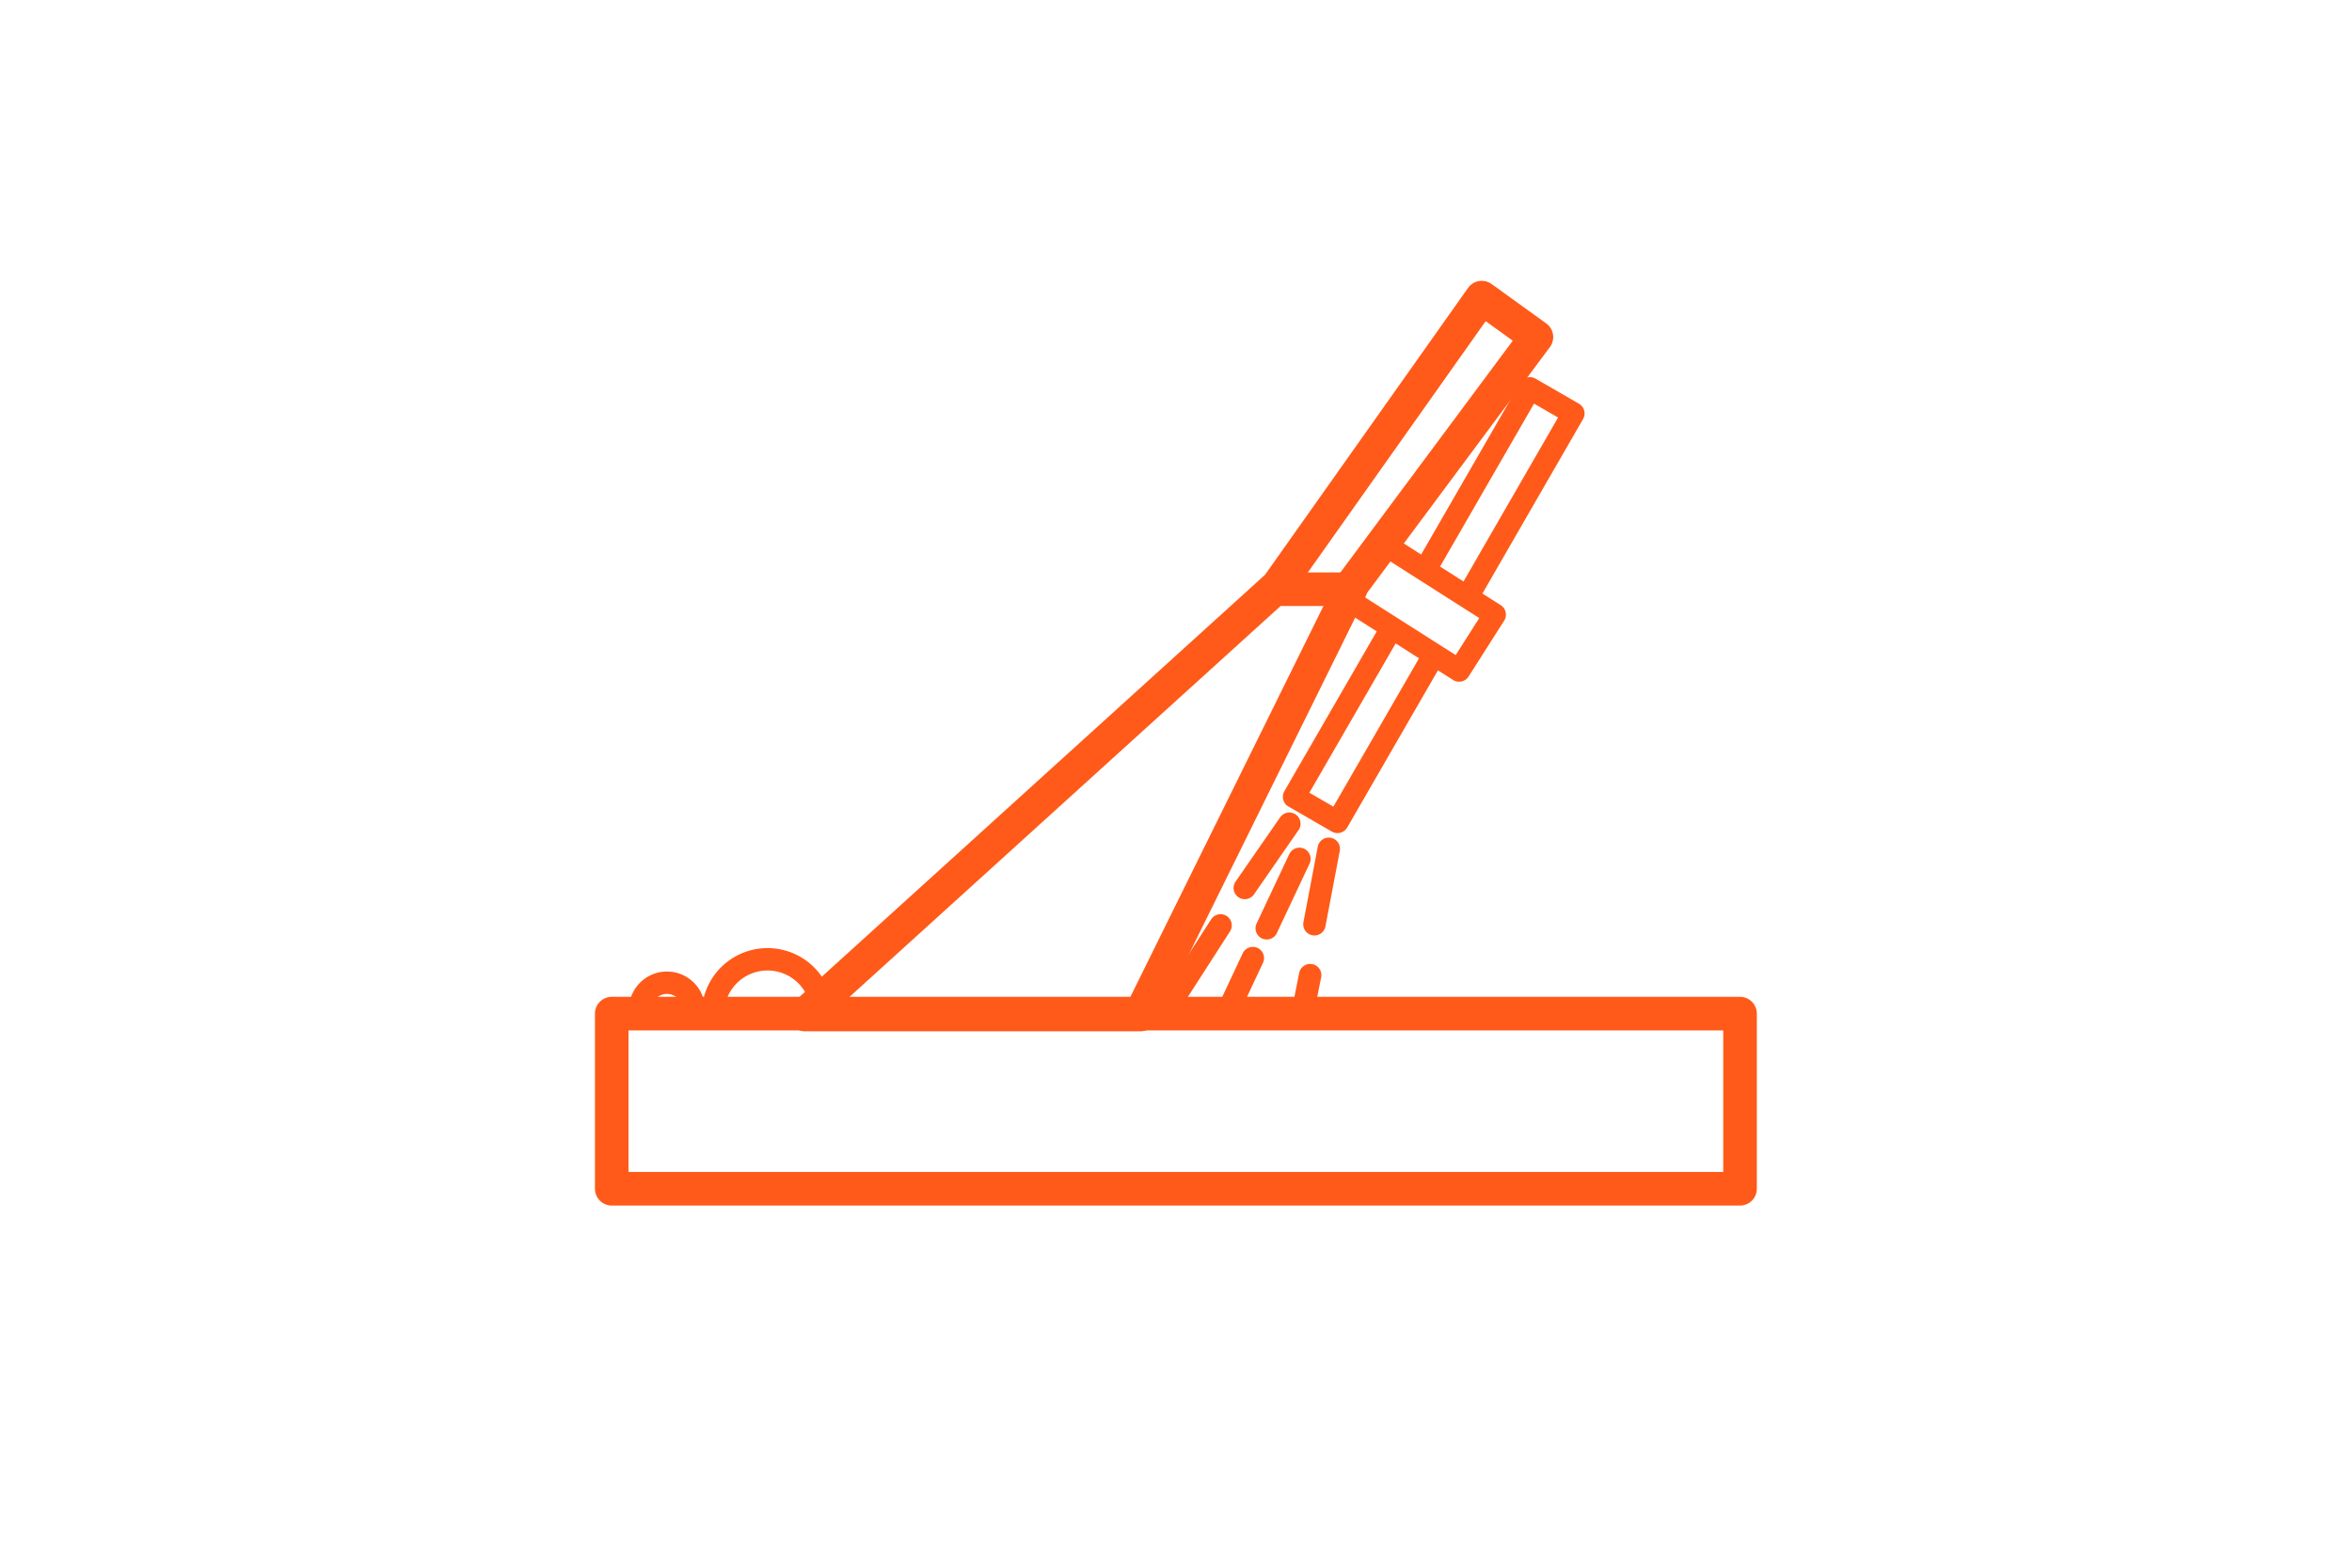 <svg class="how-we-do-it__image" xmlns="http://www.w3.org/2000/svg" width="105" viewBox="0 0 70 70"><path fill="none" stroke="#ff5a19" stroke-linejoin="round" stroke-width="1.5" d="M33.41 45.3H18.44l20.94-18.99h3.41L33.41 45.3z"/><path fill="none" stroke="#ff5a19" stroke-linejoin="round" stroke-width="1.5" d="M42.65 26.4l8.44-11.35-2.44-1.76-9.27 13.1M9.81 45.26h50.37v7.82H9.81z"/><path fill="none" stroke="#ff5a19" stroke-linejoin="round" d="M44.209 24.248l5.02 3.196-1.59 2.497-5.02-3.196z"/><path fill="none" stroke="#ff5a19" stroke-linejoin="round" d="M44.65 28l-4.38 7.58 1.94 1.12 4.3-7.45M48 26.68l4.74-8.22-1.94-1.12-4.63 8.03"/><path fill="none" stroke="#ff5a19" stroke-linecap="round" stroke-linejoin="round" d="M40.06 36.78l-1.99 2.87M41.82 37.9l-.64 3.37M40.99 43.54l-.35 1.75M40.51 38.35l-1.46 3.1M36.99 41.32l-1.95 3.03M38.43 42.78l-1.22 2.6M19.2 45.43a2.44 2.44 0 1 0-4.87 0M13.47 45.19a1.2 1.2 0 1 0-2.39 0"/></svg>